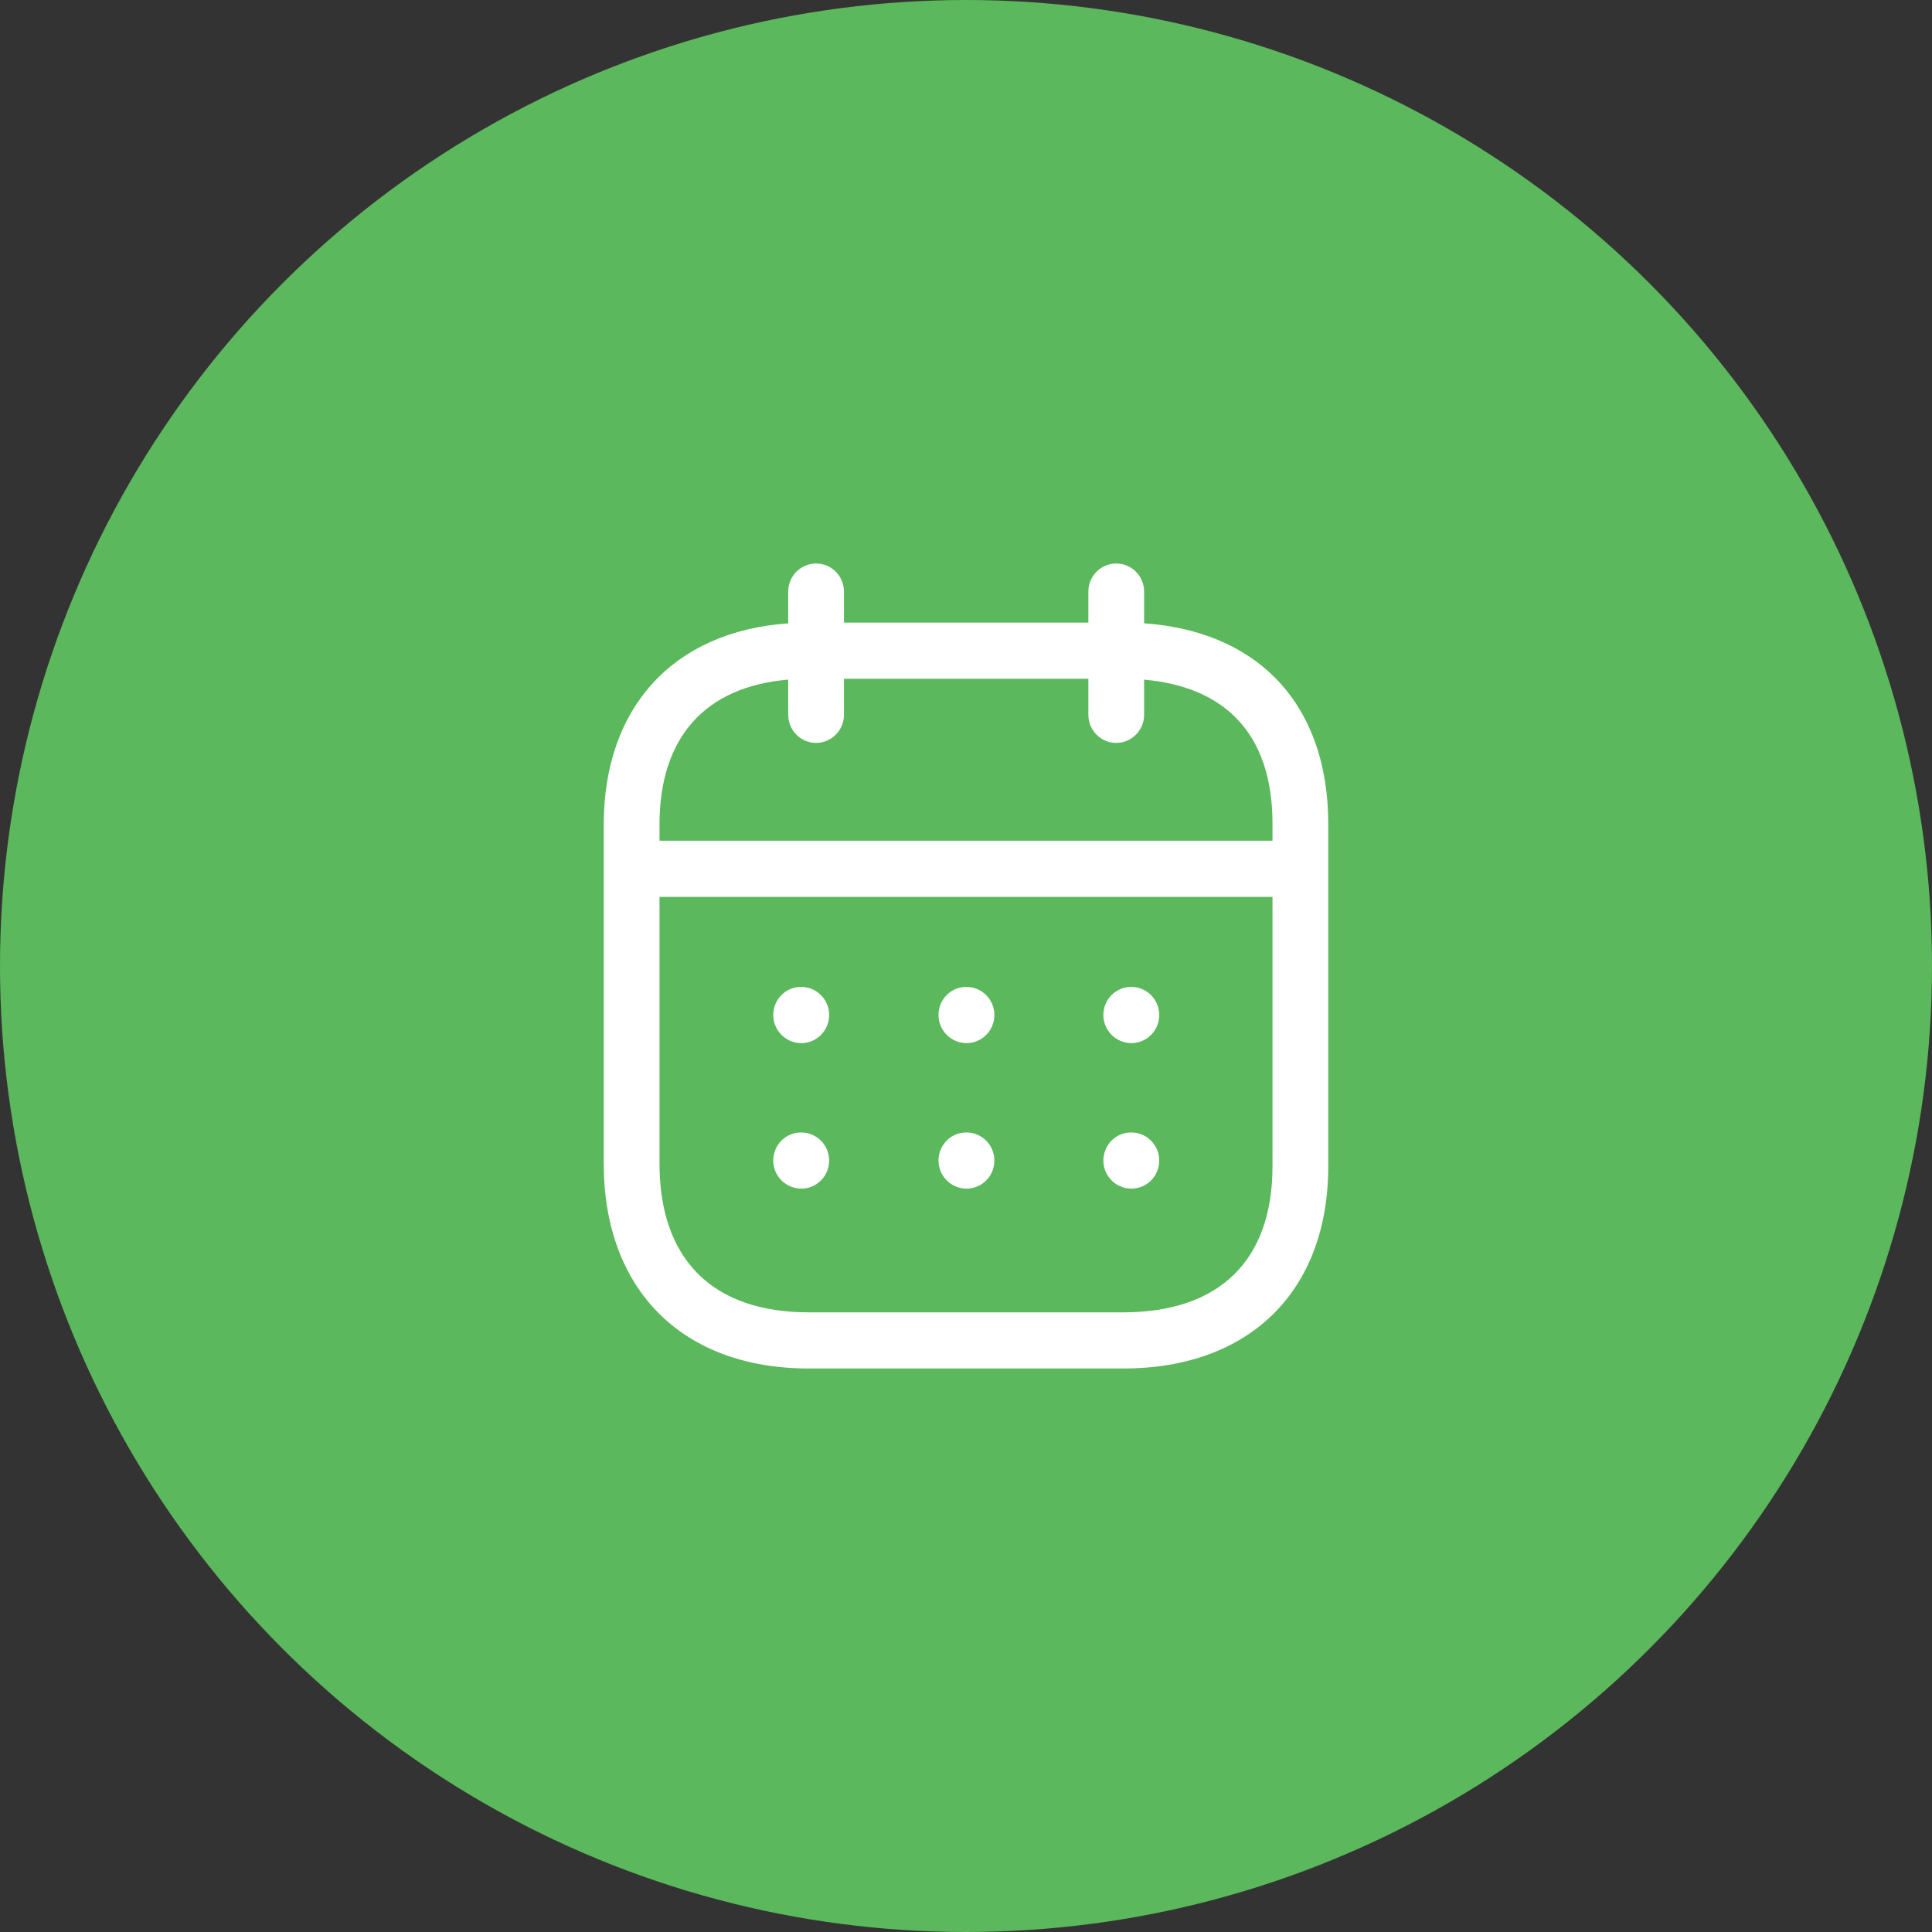 <svg width="48" height="48" viewBox="0 0 48 48" fill="none" xmlns="http://www.w3.org/2000/svg">
    <rect x="0" y="0" width="48" height="48" fill="#333333" stroke="none"/>
    <circle cx="24" cy="24" r="24" fill="#5CB85C"/>
    <path fill-rule="evenodd" clip-rule="evenodd" d="M27.732 14C28.115 14 28.425 14.313 28.425 14.698L28.425 15.486C29.773 15.579 30.892 16.045 31.685 16.845C32.55 17.72 33.005 18.979 33 20.488V28.975C33 32.074 31.047 34 27.904 34H20.096C16.953 34 15 32.047 15 28.904V20.487C15 17.563 16.742 15.686 19.583 15.487L19.583 14.698C19.583 14.313 19.893 14 20.276 14C20.658 14 20.968 14.313 20.968 14.698L20.968 15.469H27.04L27.04 14.698C27.04 14.313 27.35 14 27.732 14ZM31.615 22.283H16.385V28.904C16.385 31.291 17.703 32.605 20.096 32.605H27.904C30.297 32.605 31.615 31.315 31.615 28.975L31.615 22.283ZM28.109 28.136C28.491 28.136 28.801 28.449 28.801 28.834C28.801 29.219 28.491 29.531 28.109 29.531C27.727 29.531 27.413 29.219 27.413 28.834C27.413 28.449 27.718 28.136 28.1 28.136H28.109ZM24.013 28.136C24.395 28.136 24.705 28.449 24.705 28.834C24.705 29.219 24.395 29.531 24.013 29.531C23.631 29.531 23.317 29.219 23.317 28.834C23.317 28.449 23.622 28.136 24.004 28.136H24.013ZM19.908 28.136C20.29 28.136 20.6 28.449 20.6 28.834C20.6 29.219 20.29 29.531 19.908 29.531C19.526 29.531 19.211 29.219 19.211 28.834C19.211 28.449 19.517 28.136 19.9 28.136H19.908ZM28.109 24.52C28.491 24.52 28.801 24.833 28.801 25.218C28.801 25.603 28.491 25.916 28.109 25.916C27.727 25.916 27.413 25.603 27.413 25.218C27.413 24.833 27.718 24.52 28.1 24.52H28.109ZM24.013 24.52C24.395 24.52 24.705 24.833 24.705 25.218C24.705 25.603 24.395 25.916 24.013 25.916C23.631 25.916 23.317 25.603 23.317 25.218C23.317 24.833 23.622 24.52 24.004 24.52H24.013ZM19.908 24.52C20.29 24.52 20.6 24.833 20.6 25.218C20.6 25.603 20.29 25.916 19.908 25.916C19.526 25.916 19.211 25.603 19.211 25.218C19.211 24.833 19.517 24.52 19.9 24.52H19.908ZM27.04 16.864H20.968L20.968 17.759C20.968 18.144 20.658 18.457 20.276 18.457C19.893 18.457 19.583 18.144 19.583 17.759L19.583 16.885C17.515 17.06 16.385 18.324 16.385 20.487V20.887H31.615L31.615 20.487C31.619 19.338 31.313 18.445 30.704 17.831C30.17 17.291 29.39 16.969 28.425 16.886L28.425 17.759C28.425 18.144 28.115 18.457 27.732 18.457C27.35 18.457 27.04 18.144 27.04 17.759L27.04 16.864Z" fill="white"/>
    </svg>
    